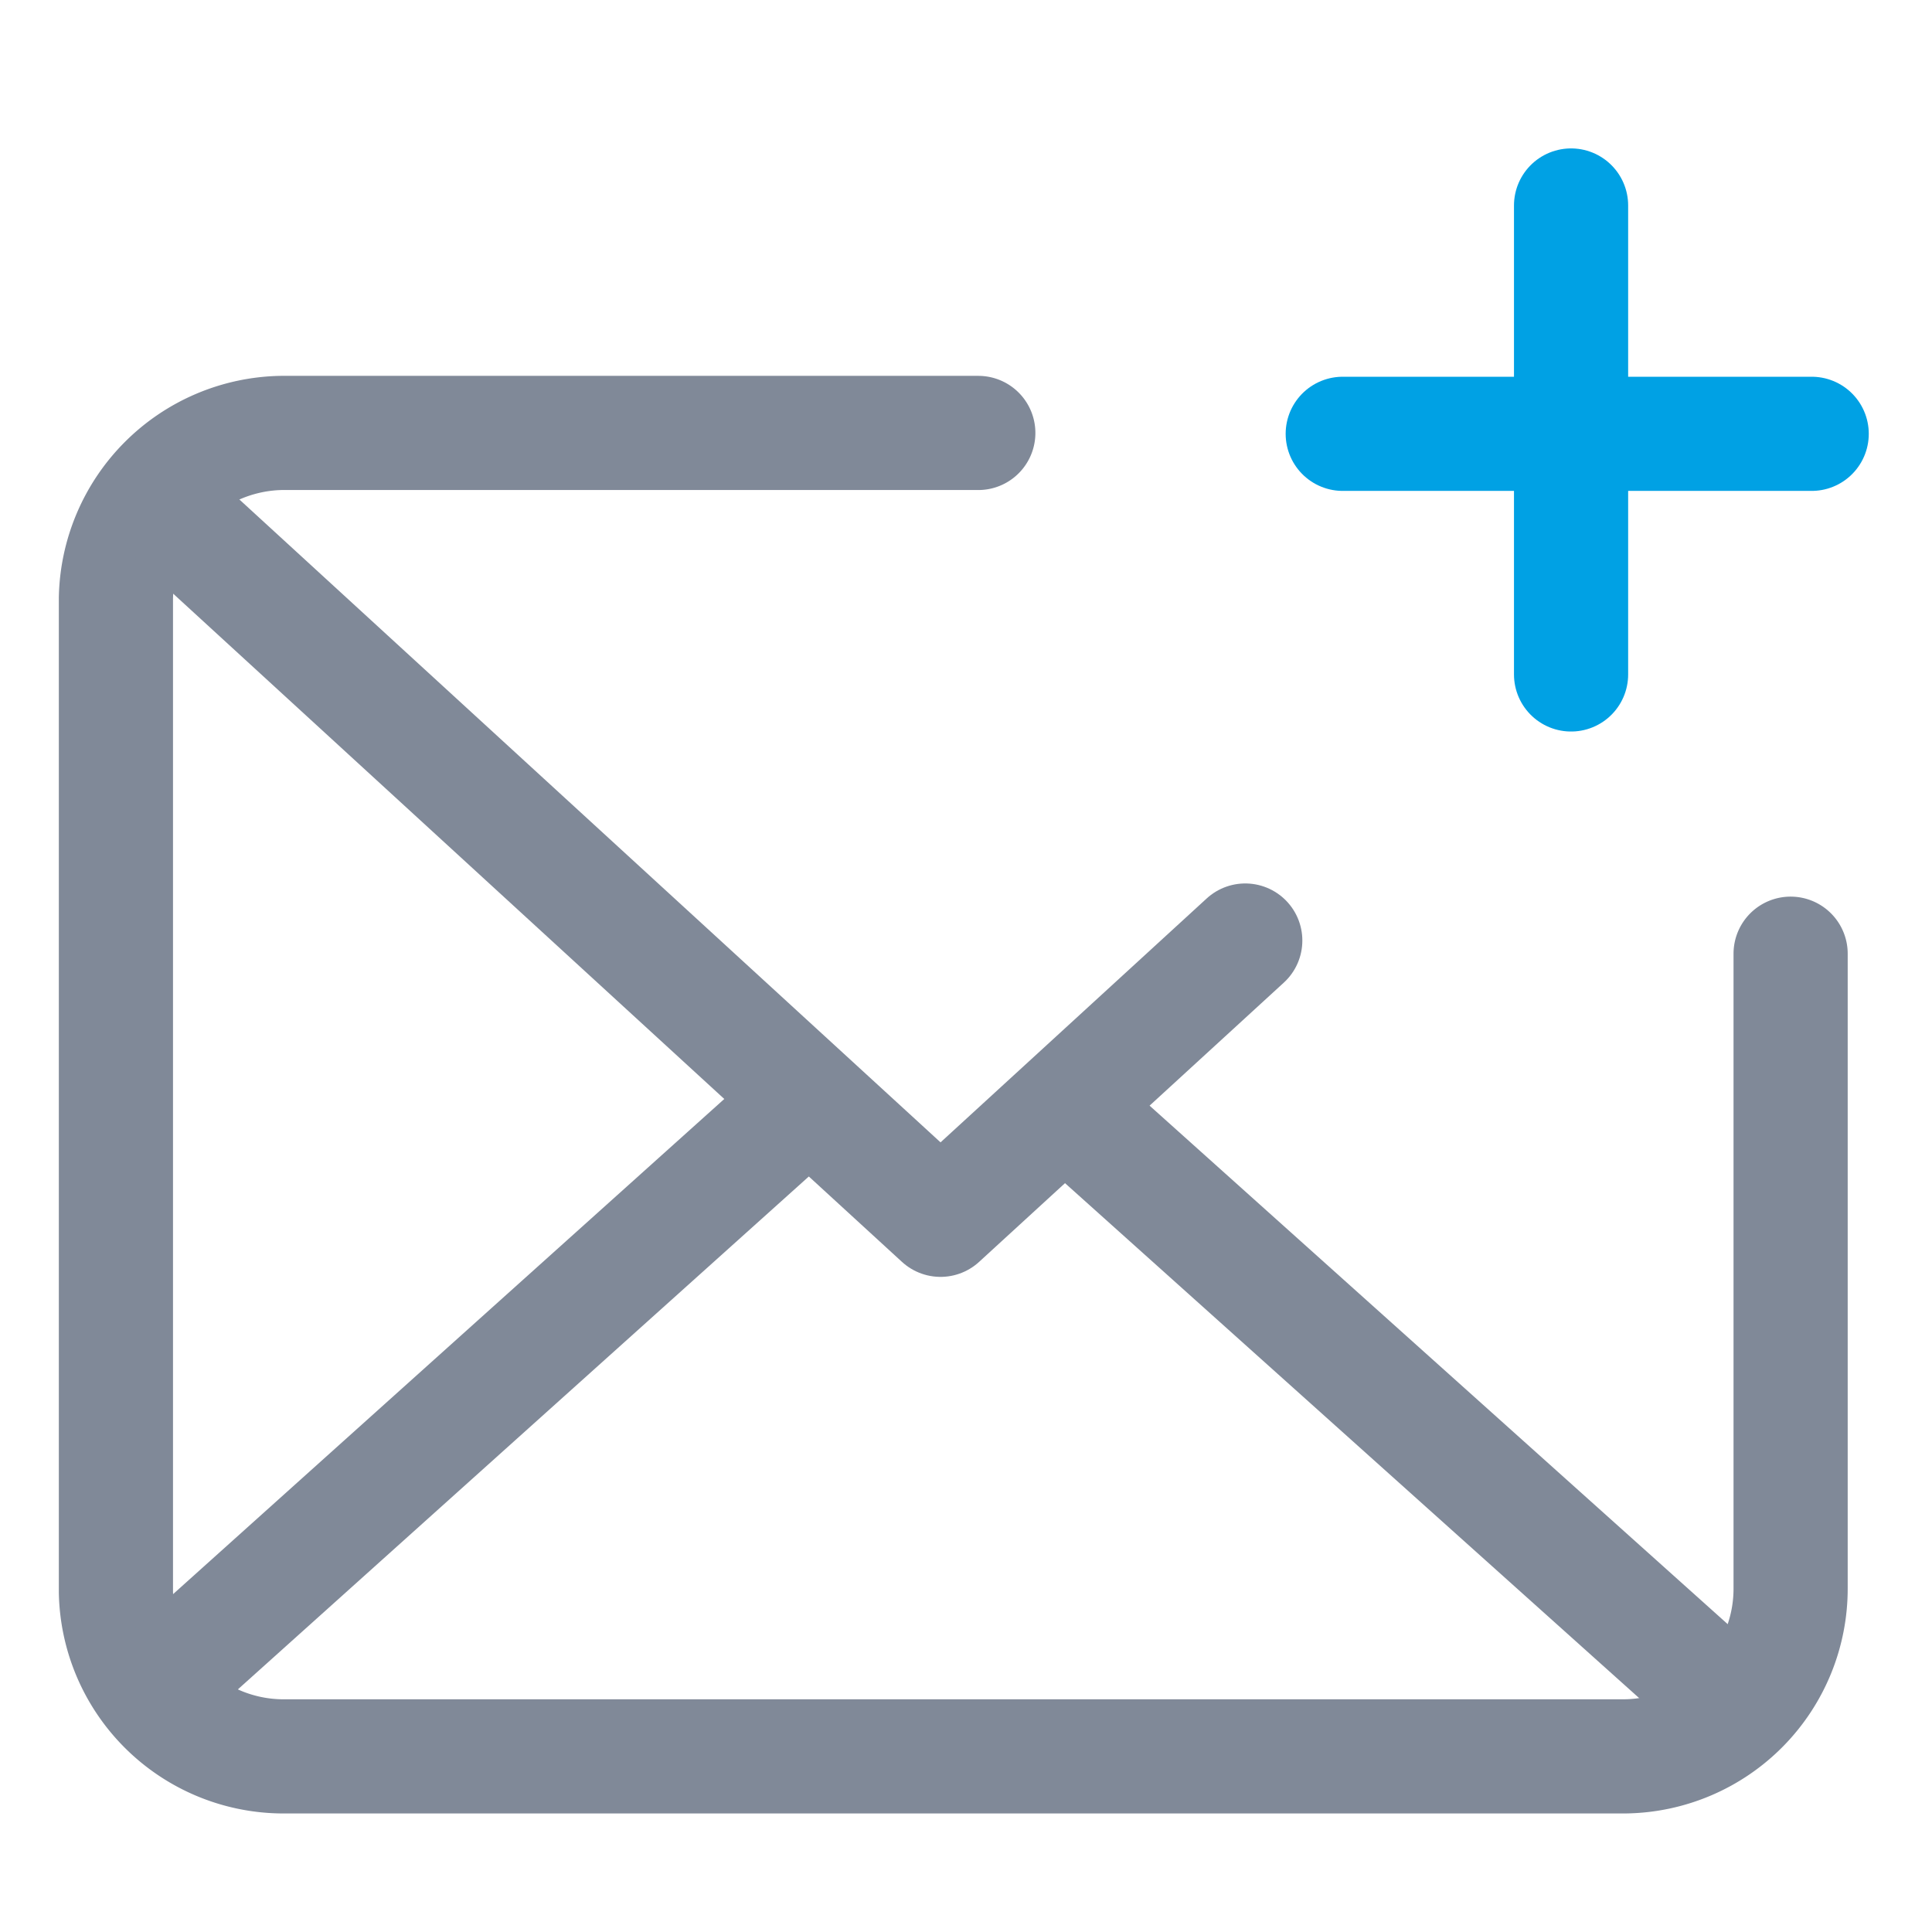 <svg id="Layer_1" data-name="Layer 1" xmlns="http://www.w3.org/2000/svg" viewBox="0 0 22 22"><defs><style>.cls-1,.cls-2{fill:none;stroke-linecap:round;stroke-linejoin:round;stroke-width:1.3px;}.cls-1{stroke:#00a1e4;}.cls-2{stroke:#808998;}</style></defs><title>Create-mail-hover</title><line class="cls-1" x1="17.89" y1="2.34" x2="17.89" y2="7.68"/><line class="cls-1" x1="15.29" y1="4.94" x2="20.63" y2="4.94"/><path class="cls-2" d="M20.39,10.86v7.22A1.91,1.91,0,0,1,18.51,20H3.2a1.91,1.91,0,0,1-1.88-1.87V6.81A1.92,1.92,0,0,1,3.2,4.93h7.94"/><polyline class="cls-2" points="2.05 5.95 10.71 13.89 14.18 10.71"/><line class="cls-2" x1="1.9" y1="19.09" x2="8.98" y2="12.73"/><line class="cls-2" x1="19.52" y1="19.23" x2="12.44" y2="12.88"/></svg>